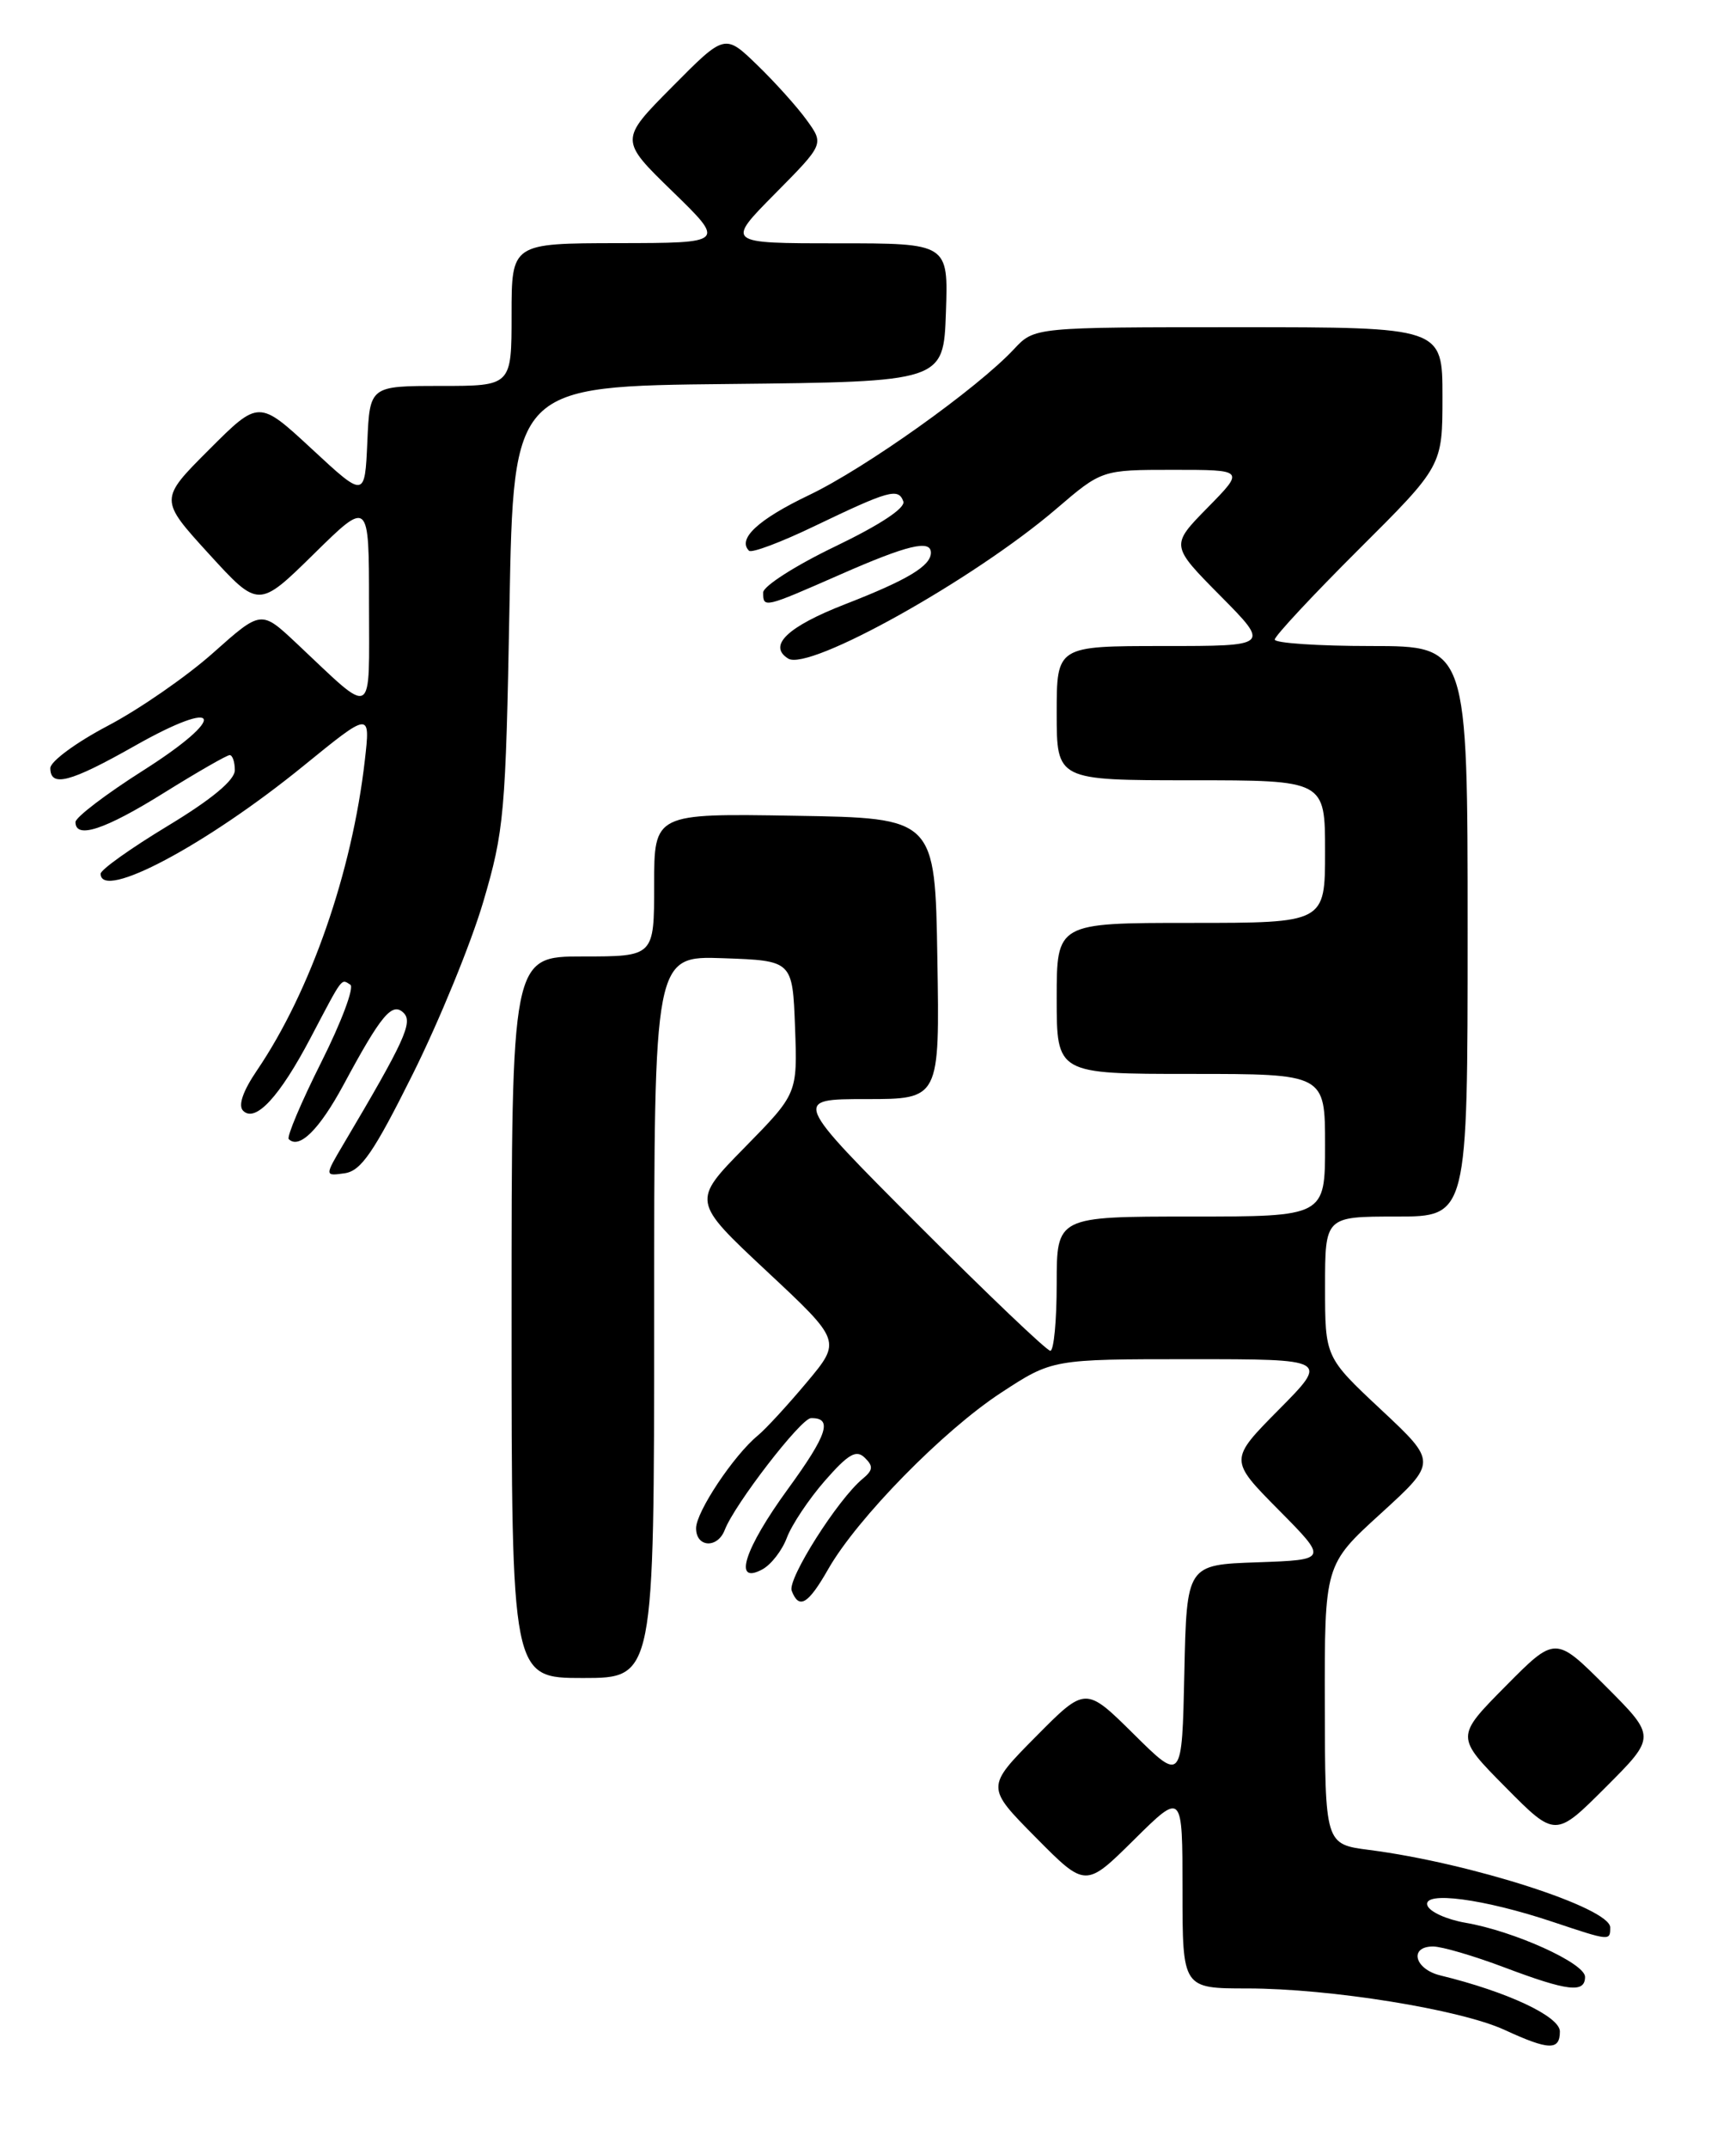<?xml version="1.0" encoding="UTF-8" standalone="no"?>
<!DOCTYPE svg PUBLIC "-//W3C//DTD SVG 1.1//EN" "http://www.w3.org/Graphics/SVG/1.1/DTD/svg11.dtd" >
<svg xmlns="http://www.w3.org/2000/svg" xmlns:xlink="http://www.w3.org/1999/xlink" version="1.1" viewBox="0 0 207 256">
 <g >
 <path fill="currentColor"
d=" M 186.00 242.13 C 186.00 240.33 179.72 237.39 171.75 235.45 C 168.66 234.70 167.98 232.00 170.88 232.00 C 171.92 232.00 175.75 233.12 179.40 234.50 C 186.96 237.35 189.00 237.58 189.00 235.62 C 189.00 233.99 180.52 230.16 174.73 229.17 C 172.49 228.78 170.45 227.86 170.20 227.10 C 169.62 225.35 176.93 226.31 185.22 229.09 C 191.99 231.35 192.00 231.35 192.00 229.73 C 192.00 227.40 175.37 222.05 163.25 220.49 C 158.00 219.81 158.00 219.81 157.97 203.16 C 157.94 186.50 157.94 186.50 164.65 180.39 C 171.36 174.27 171.36 174.27 164.68 168.02 C 158.00 161.77 158.00 161.77 158.00 153.39 C 158.00 145.00 158.00 145.00 166.50 145.00 C 175.00 145.00 175.00 145.00 175.00 111.00 C 175.00 77.00 175.00 77.00 163.50 77.00 C 157.18 77.00 152.00 76.65 152.00 76.23 C 152.00 75.81 156.50 70.98 162.00 65.50 C 172.00 55.54 172.00 55.54 172.00 47.27 C 172.00 39.00 172.00 39.00 147.67 39.00 C 123.35 39.00 123.35 39.00 120.92 41.60 C 116.55 46.29 103.17 55.82 96.45 59.02 C 90.41 61.91 87.90 64.23 89.31 65.64 C 89.62 65.95 93.16 64.62 97.18 62.68 C 106.00 58.45 107.12 58.13 107.71 59.76 C 108.00 60.54 104.93 62.56 99.59 65.13 C 94.86 67.40 91.00 69.87 91.00 70.62 C 91.00 72.50 91.10 72.47 100.14 68.50 C 108.19 64.96 111.00 64.28 111.00 65.88 C 111.00 67.45 108.20 69.13 100.79 72.01 C 93.90 74.69 91.51 76.96 93.99 78.50 C 96.48 80.03 116.12 69.07 125.94 60.66 C 131.38 56.00 131.38 56.00 139.90 56.00 C 148.42 56.00 148.42 56.00 143.99 60.51 C 139.57 65.01 139.57 65.01 145.51 71.01 C 151.44 77.00 151.44 77.00 138.72 77.00 C 126.00 77.00 126.00 77.00 126.00 85.00 C 126.00 93.00 126.00 93.00 142.00 93.00 C 158.00 93.00 158.00 93.00 158.00 101.50 C 158.00 110.00 158.00 110.00 142.00 110.00 C 126.00 110.00 126.00 110.00 126.00 119.00 C 126.00 128.00 126.00 128.00 142.00 128.00 C 158.00 128.00 158.00 128.00 158.00 136.50 C 158.00 145.00 158.00 145.00 142.00 145.00 C 126.00 145.00 126.00 145.00 126.00 153.00 C 126.00 157.40 125.66 161.00 125.24 161.00 C 124.82 161.00 117.74 154.25 109.50 146.00 C 94.53 131.00 94.53 131.00 103.29 131.00 C 112.05 131.00 112.05 131.00 111.77 114.25 C 111.50 97.50 111.50 97.50 94.75 97.23 C 78.00 96.95 78.00 96.95 78.00 105.48 C 78.00 114.00 78.00 114.00 69.50 114.00 C 61.00 114.00 61.00 114.00 61.00 157.00 C 61.00 200.00 61.00 200.00 69.50 200.00 C 78.00 200.00 78.00 200.00 78.00 156.96 C 78.00 113.92 78.00 113.92 86.25 114.21 C 94.50 114.50 94.50 114.50 94.80 122.43 C 95.09 130.35 95.09 130.35 88.80 136.76 C 82.50 143.17 82.50 143.17 91.41 151.50 C 100.33 159.83 100.33 159.83 96.19 164.77 C 93.92 167.48 91.30 170.33 90.36 171.10 C 87.48 173.47 83.00 180.20 83.00 182.15 C 83.00 184.45 85.56 184.59 86.42 182.35 C 87.59 179.30 95.49 169.06 96.69 169.03 C 99.33 168.96 98.68 170.98 93.96 177.46 C 88.75 184.61 87.36 188.95 90.89 187.06 C 91.94 186.50 93.26 184.80 93.83 183.27 C 94.40 181.75 96.43 178.70 98.35 176.50 C 101.16 173.29 102.10 172.75 103.12 173.75 C 104.15 174.75 104.10 175.23 102.87 176.25 C 99.92 178.67 93.87 188.21 94.40 189.60 C 95.27 191.87 96.36 191.23 98.77 187.00 C 102.22 180.96 112.48 170.50 119.35 166.01 C 125.48 162.00 125.48 162.00 141.96 162.00 C 158.44 162.00 158.44 162.00 152.50 168.00 C 146.56 174.00 146.56 174.00 152.46 179.96 C 158.35 185.91 158.35 185.91 149.93 186.21 C 141.50 186.50 141.50 186.50 141.22 199.44 C 140.94 212.38 140.94 212.38 135.19 206.69 C 129.44 201.00 129.44 201.00 123.50 207.00 C 117.56 213.00 117.56 213.00 123.50 219.00 C 129.44 225.00 129.44 225.00 135.22 219.28 C 141.00 213.56 141.00 213.56 141.00 225.28 C 141.00 237.00 141.00 237.00 148.75 237.00 C 158.62 237.01 174.10 239.50 179.40 241.94 C 184.70 244.38 186.00 244.42 186.00 242.13 Z  M 191.47 200.99 C 185.46 194.98 185.46 194.98 179.51 200.99 C 173.56 207.00 173.56 207.00 179.51 213.01 C 185.46 219.02 185.46 219.02 191.47 213.01 C 197.48 207.00 197.48 207.00 191.47 200.99 Z  M 49.23 128.00 C 52.38 121.67 56.16 112.45 57.62 107.50 C 60.12 99.02 60.30 96.98 60.75 72.27 C 61.23 46.03 61.23 46.03 86.87 45.77 C 112.50 45.50 112.50 45.50 112.79 37.25 C 113.08 29.00 113.08 29.00 99.82 29.00 C 86.56 29.00 86.56 29.00 92.41 23.09 C 98.26 17.18 98.26 17.18 96.21 14.34 C 95.09 12.78 92.43 9.82 90.30 7.76 C 86.43 4.01 86.43 4.01 80.15 10.35 C 73.87 16.68 73.87 16.68 80.19 22.82 C 86.50 28.96 86.50 28.96 73.75 28.98 C 61.00 29.00 61.00 29.00 61.00 37.50 C 61.00 46.00 61.00 46.00 52.55 46.00 C 44.09 46.00 44.09 46.00 43.80 52.68 C 43.50 59.37 43.50 59.37 37.18 53.51 C 30.86 47.66 30.86 47.66 24.93 53.59 C 18.99 59.53 18.99 59.53 24.91 66.02 C 30.83 72.50 30.83 72.50 37.42 66.03 C 44.00 59.56 44.00 59.56 44.00 71.93 C 44.00 85.95 44.78 85.53 35.32 76.64 C 31.14 72.72 31.14 72.72 25.42 77.81 C 22.28 80.61 16.62 84.53 12.85 86.51 C 9.08 88.49 6.00 90.76 6.00 91.55 C 6.00 93.88 8.36 93.26 16.03 88.92 C 26.46 83.01 27.29 85.35 17.06 91.84 C 12.63 94.65 9.00 97.42 9.00 97.98 C 9.00 100.05 12.51 98.89 19.55 94.50 C 23.52 92.03 27.05 90.00 27.39 90.00 C 27.72 90.00 28.00 90.81 28.00 91.80 C 28.00 92.98 25.25 95.27 20.00 98.44 C 15.60 101.10 12.00 103.66 12.00 104.14 C 12.00 107.41 24.61 100.71 36.18 91.29 C 44.17 84.79 44.17 84.79 43.50 90.64 C 41.98 103.95 37.03 118.17 30.64 127.58 C 28.96 130.05 28.37 131.77 28.99 132.39 C 30.45 133.85 33.34 130.73 37.04 123.69 C 40.94 116.28 40.65 116.67 41.77 117.36 C 42.27 117.66 40.71 121.82 38.31 126.60 C 35.91 131.38 34.17 135.50 34.43 135.77 C 35.68 137.01 38.08 134.63 40.95 129.32 C 45.46 120.94 46.77 119.37 48.14 120.74 C 49.25 121.85 48.22 124.11 40.97 136.34 C 38.70 140.18 38.70 140.18 41.10 139.84 C 43.05 139.56 44.56 137.37 49.23 128.00 Z "/>
</g>
</svg>